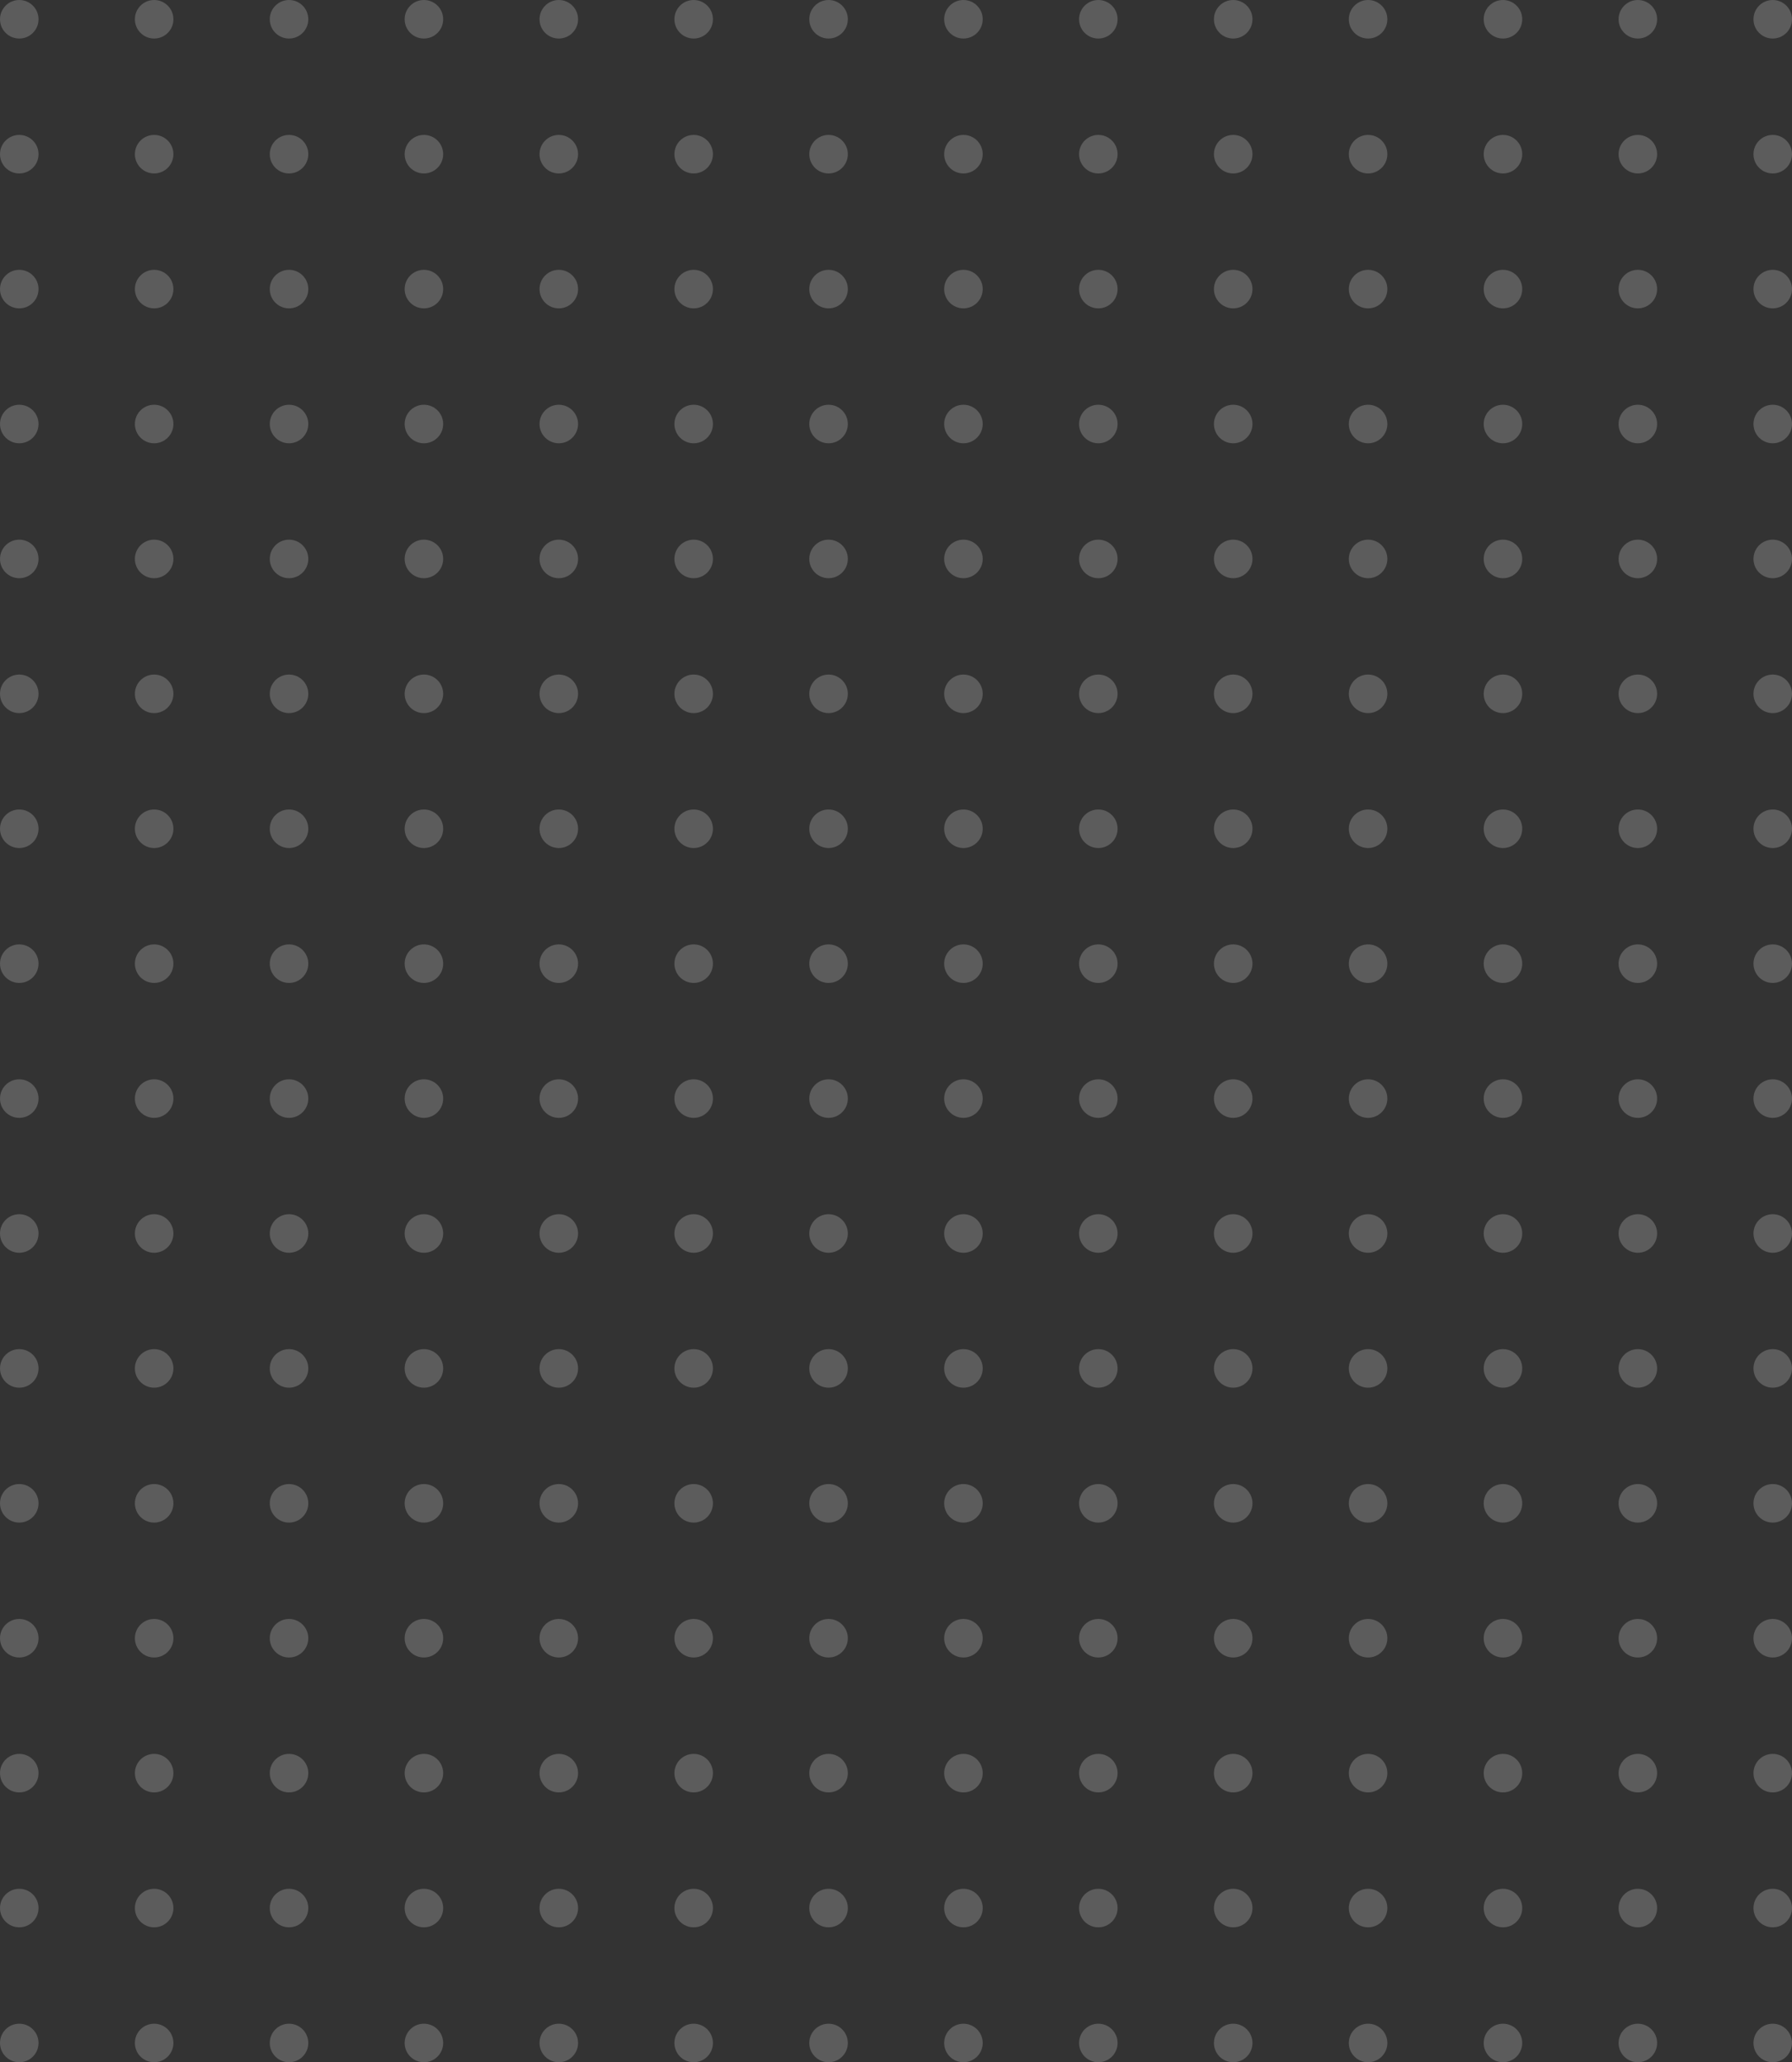 <svg width="279" height="321" viewBox="0 0 279 321" fill="none" xmlns="http://www.w3.org/2000/svg">
    <rect x="0" y="0" width="279" height="321" fill="#333333" stroke="none"/>
    <g opacity="0.2">
        <circle cx="87" cy="171" r="3" fill="white"/>
        <circle cx="129" cy="171" r="3" fill="white"/>
        <circle cx="66" cy="171" r="3" fill="white"/>
        <circle cx="108" cy="171" r="3" fill="white"/>
        <circle cx="150" cy="171" r="3" fill="white"/>
        <circle cx="87" cy="213" r="3" fill="white"/>
        <circle cx="129" cy="213" r="3" fill="white"/>
        <circle cx="66" cy="213" r="3" fill="white"/>
        <circle cx="108" cy="213" r="3" fill="white"/>
        <circle cx="150" cy="213" r="3" fill="white"/>
        <circle cx="87" cy="192" r="3" fill="white"/>
        <circle cx="129" cy="192" r="3" fill="white"/>
        <circle cx="66" cy="192" r="3" fill="white"/>
        <circle cx="108" cy="192" r="3" fill="white"/>
        <circle cx="150" cy="192" r="3" fill="white"/>
        <circle cx="87" cy="234" r="3" fill="white"/>
        <circle cx="129" cy="234" r="3" fill="white"/>
        <circle cx="66" cy="234" r="3" fill="white"/>
        <circle cx="108" cy="234" r="3" fill="white"/>
        <circle cx="150" cy="234" r="3" fill="white"/>
        <circle cx="87" cy="255" r="3" fill="white"/>
        <circle cx="129" cy="255" r="3" fill="white"/>
        <circle cx="66" cy="255" r="3" fill="white"/>
        <circle cx="108" cy="255" r="3" fill="white"/>
        <circle cx="150" cy="255" r="3" fill="white"/>
        <circle cx="87" cy="297" r="3" fill="white"/>
        <circle cx="129" cy="297" r="3" fill="white"/>
        <circle cx="66" cy="297" r="3" fill="white"/>
        <circle cx="108" cy="297" r="3" fill="white"/>
        <circle cx="150" cy="297" r="3" fill="white"/>
        <circle cx="87" cy="276" r="3" fill="white"/>
        <circle cx="129" cy="276" r="3" fill="white"/>
        <circle cx="66" cy="276" r="3" fill="white"/>
        <circle cx="108" cy="276" r="3" fill="white"/>
        <circle cx="150" cy="276" r="3" fill="white"/>
        <circle cx="87" cy="318" r="3" fill="white"/>
        <circle cx="129" cy="318" r="3" fill="white"/>
        <circle cx="66" cy="318" r="3" fill="white"/>
        <circle cx="108" cy="318" r="3" fill="white"/>
        <circle cx="150" cy="318" r="3" fill="white"/>
        <circle cx="171" cy="171" r="3" fill="white"/>
        <circle cx="213" cy="171" r="3" fill="white"/>
        <circle cx="255" cy="171" r="3" fill="white"/>
        <circle cx="192" cy="171" r="3" fill="white"/>
        <circle cx="234" cy="171" r="3" fill="white"/>
        <circle cx="276" cy="171" r="3" fill="white"/>
        <circle cx="171" cy="213" r="3" fill="white"/>
        <circle cx="213" cy="213" r="3" fill="white"/>
        <circle cx="255" cy="213" r="3" fill="white"/>
        <circle cx="192" cy="213" r="3" fill="white"/>
        <circle cx="234" cy="213" r="3" fill="white"/>
        <circle cx="276" cy="213" r="3" fill="white"/>
        <circle cx="171" cy="192" r="3" fill="white"/>
        <circle cx="213" cy="192" r="3" fill="white"/>
        <circle cx="255" cy="192" r="3" fill="white"/>
        <circle cx="192" cy="192" r="3" fill="white"/>
        <circle cx="234" cy="192" r="3" fill="white"/>
        <circle cx="276" cy="192" r="3" fill="white"/>
        <circle cx="171" cy="234" r="3" fill="white"/>
        <circle cx="213" cy="234" r="3" fill="white"/>
        <circle cx="255" cy="234" r="3" fill="white"/>
        <circle cx="192" cy="234" r="3" fill="white"/>
        <circle cx="234" cy="234" r="3" fill="white"/>
        <circle cx="276" cy="234" r="3" fill="white"/>
        <circle cx="171" cy="255" r="3" fill="white"/>
        <circle cx="213" cy="255" r="3" fill="white"/>
        <circle cx="255" cy="255" r="3" fill="white"/>
        <circle cx="192" cy="255" r="3" fill="white"/>
        <circle cx="234" cy="255" r="3" fill="white"/>
        <circle cx="276" cy="255" r="3" fill="white"/>
        <circle cx="171" cy="297" r="3" fill="white"/>
        <circle cx="213" cy="297" r="3" fill="white"/>
        <circle cx="255" cy="297" r="3" fill="white"/>
        <circle cx="192" cy="297" r="3" fill="white"/>
        <circle cx="234" cy="297" r="3" fill="white"/>
        <circle cx="276" cy="297" r="3" fill="white"/>
        <circle cx="171" cy="276" r="3" fill="white"/>
        <circle cx="213" cy="276" r="3" fill="white"/>
        <circle cx="255" cy="276" r="3" fill="white"/>
        <circle cx="192" cy="276" r="3" fill="white"/>
        <circle cx="234" cy="276" r="3" fill="white"/>
        <circle cx="276" cy="276" r="3" fill="white"/>
        <circle cx="171" cy="318" r="3" fill="white"/>
        <circle cx="213" cy="318" r="3" fill="white"/>
        <circle cx="255" cy="318" r="3" fill="white"/>
        <circle cx="192" cy="318" r="3" fill="white"/>
        <circle cx="234" cy="318" r="3" fill="white"/>
        <circle cx="276" cy="318" r="3" fill="white"/>
        <circle cx="87" cy="3" r="3" fill="white"/>
        <circle cx="129" cy="3" r="3" fill="white"/>
        <circle cx="66" cy="3" r="3" fill="white"/>
        <circle cx="108" cy="3" r="3" fill="white"/>
        <circle cx="150" cy="3" r="3" fill="white"/>
        <circle cx="87" cy="45" r="3" fill="white"/>
        <circle cx="129" cy="45" r="3" fill="white"/>
        <circle cx="66" cy="45" r="3" fill="white"/>
        <circle cx="108" cy="45" r="3" fill="white"/>
        <circle cx="150" cy="45" r="3" fill="white"/>
        <circle cx="87" cy="24" r="3" fill="white"/>
        <circle cx="129" cy="24" r="3" fill="white"/>
        <circle cx="66" cy="24" r="3" fill="white"/>
        <circle cx="108" cy="24" r="3" fill="white"/>
        <circle cx="150" cy="24" r="3" fill="white"/>
        <circle cx="87" cy="66" r="3" fill="white"/>
        <circle cx="129" cy="66" r="3" fill="white"/>
        <circle cx="66" cy="66" r="3" fill="white"/>
        <circle cx="108" cy="66" r="3" fill="white"/>
        <circle cx="150" cy="66" r="3" fill="white"/>
        <circle cx="87" cy="87" r="3" fill="white"/>
        <circle cx="129" cy="87" r="3" fill="white"/>
        <circle cx="66" cy="87" r="3" fill="white"/>
        <circle cx="108" cy="87" r="3" fill="white"/>
        <circle cx="150" cy="87" r="3" fill="white"/>
        <circle cx="87" cy="129" r="3" fill="white"/>
        <circle cx="129" cy="129" r="3" fill="white"/>
        <circle cx="66" cy="129" r="3" fill="white"/>
        <circle cx="108" cy="129" r="3" fill="white"/>
        <circle cx="150" cy="129" r="3" fill="white"/>
        <circle cx="87" cy="108" r="3" fill="white"/>
        <circle cx="129" cy="108" r="3" fill="white"/>
        <circle cx="66" cy="108" r="3" fill="white"/>
        <circle cx="108" cy="108" r="3" fill="white"/>
        <circle cx="150" cy="108" r="3" fill="white"/>
        <circle cx="45" cy="171" r="3" fill="white"/>
        <circle cx="45" cy="213" r="3" fill="white"/>
        <circle cx="45" cy="192" r="3" fill="white"/>
        <circle cx="45" cy="234" r="3" fill="white"/>
        <circle cx="45" cy="255" r="3" fill="white"/>
        <circle cx="45" cy="297" r="3" fill="white"/>
        <circle cx="45" cy="276" r="3" fill="white"/>
        <circle cx="45" cy="318" r="3" fill="white"/>
        <circle cx="45" cy="3" r="3" fill="white"/>
        <circle cx="45" cy="45" r="3" fill="white"/>
        <circle cx="45" cy="24" r="3" fill="white"/>
        <circle cx="45" cy="66" r="3" fill="white"/>
        <circle cx="45" cy="87" r="3" fill="white"/>
        <circle cx="45" cy="129" r="3" fill="white"/>
        <circle cx="45" cy="108" r="3" fill="white"/>
        <circle cx="45" cy="150" r="3" fill="white"/>
        <circle cx="24" cy="171" r="3" fill="white"/>
        <circle cx="24" cy="213" r="3" fill="white"/>
        <circle cx="24" cy="192" r="3" fill="white"/>
        <circle cx="24" cy="234" r="3" fill="white"/>
        <circle cx="24" cy="255" r="3" fill="white"/>
        <circle cx="24" cy="297" r="3" fill="white"/>
        <circle cx="24" cy="276" r="3" fill="white"/>
        <circle cx="24" cy="318" r="3" fill="white"/>
        <circle cx="24" cy="3" r="3" fill="white"/>
        <circle cx="24" cy="45" r="3" fill="white"/>
        <circle cx="24" cy="24" r="3" fill="white"/>
        <circle cx="24" cy="66" r="3" fill="white"/>
        <circle cx="24" cy="87" r="3" fill="white"/>
        <circle cx="24" cy="129" r="3" fill="white"/>
        <circle cx="24" cy="108" r="3" fill="white"/>
        <circle cx="24" cy="150" r="3" fill="white"/>
        <circle cx="3" cy="171" r="3" fill="white"/>
        <circle cx="3" cy="213" r="3" fill="white"/>
        <circle cx="3" cy="192" r="3" fill="white"/>
        <circle cx="3" cy="234" r="3" fill="white"/>
        <circle cx="3" cy="255" r="3" fill="white"/>
        <circle cx="3" cy="297" r="3" fill="white"/>
        <circle cx="3" cy="276" r="3" fill="white"/>
        <circle cx="3" cy="318" r="3" fill="white"/>
        <circle cx="3" cy="3" r="3" fill="white"/>
        <circle cx="3" cy="45" r="3" fill="white"/>
        <circle cx="3" cy="24" r="3" fill="white"/>
        <circle cx="3" cy="66" r="3" fill="white"/>
        <circle cx="3" cy="87" r="3" fill="white"/>
        <circle cx="3" cy="129" r="3" fill="white"/>
        <circle cx="3" cy="108" r="3" fill="white"/>
        <circle cx="3" cy="150" r="3" fill="white"/>
        <circle cx="87" cy="150" r="3" fill="white"/>
        <circle cx="129" cy="150" r="3" fill="white"/>
        <circle cx="66" cy="150" r="3" fill="white"/>
        <circle cx="108" cy="150" r="3" fill="white"/>
        <circle cx="150" cy="150" r="3" fill="white"/>
        <circle cx="171" cy="3" r="3" fill="white"/>
        <circle cx="213" cy="3" r="3" fill="white"/>
        <circle cx="255" cy="3" r="3" fill="white"/>
        <circle cx="192" cy="3" r="3" fill="white"/>
        <circle cx="234" cy="3" r="3" fill="white"/>
        <circle cx="276" cy="3" r="3" fill="white"/>
        <circle cx="171" cy="45" r="3" fill="white"/>
        <circle cx="213" cy="45" r="3" fill="white"/>
        <circle cx="255" cy="45" r="3" fill="white"/>
        <circle cx="192" cy="45" r="3" fill="white"/>
        <circle cx="234" cy="45" r="3" fill="white"/>
        <circle cx="276" cy="45" r="3" fill="white"/>
        <circle cx="171" cy="24" r="3" fill="white"/>
        <circle cx="213" cy="24" r="3" fill="white"/>
        <circle cx="255" cy="24" r="3" fill="white"/>
        <circle cx="192" cy="24" r="3" fill="white"/>
        <circle cx="234" cy="24" r="3" fill="white"/>
        <circle cx="276" cy="24" r="3" fill="white"/>
        <circle cx="171" cy="66" r="3" fill="white"/>
        <circle cx="213" cy="66" r="3" fill="white"/>
        <circle cx="255" cy="66" r="3" fill="white"/>
        <circle cx="192" cy="66" r="3" fill="white"/>
        <circle cx="234" cy="66" r="3" fill="white"/>
        <circle cx="276" cy="66" r="3" fill="white"/>
        <circle cx="171" cy="87" r="3" fill="white"/>
        <circle cx="213" cy="87" r="3" fill="white"/>
        <circle cx="255" cy="87" r="3" fill="white"/>
        <circle cx="192" cy="87" r="3" fill="white"/>
        <circle cx="234" cy="87" r="3" fill="white"/>
        <circle cx="276" cy="87" r="3" fill="white"/>
        <circle cx="171" cy="129" r="3" fill="white"/>
        <circle cx="213" cy="129" r="3" fill="white"/>
        <circle cx="255" cy="129" r="3" fill="white"/>
        <circle cx="192" cy="129" r="3" fill="white"/>
        <circle cx="234" cy="129" r="3" fill="white"/>
        <circle cx="276" cy="129" r="3" fill="white"/>
        <circle cx="171" cy="108" r="3" fill="white"/>
        <circle cx="213" cy="108" r="3" fill="white"/>
        <circle cx="255" cy="108" r="3" fill="white"/>
        <circle cx="192" cy="108" r="3" fill="white"/>
        <circle cx="234" cy="108" r="3" fill="white"/>
        <circle cx="276" cy="108" r="3" fill="white"/>
        <circle cx="171" cy="150" r="3" fill="white"/>
        <circle cx="213" cy="150" r="3" fill="white"/>
        <circle cx="255" cy="150" r="3" fill="white"/>
        <circle cx="192" cy="150" r="3" fill="white"/>
        <circle cx="234" cy="150" r="3" fill="white"/>
        <circle cx="276" cy="150" r="3" fill="white"/>
    </g>
</svg>

